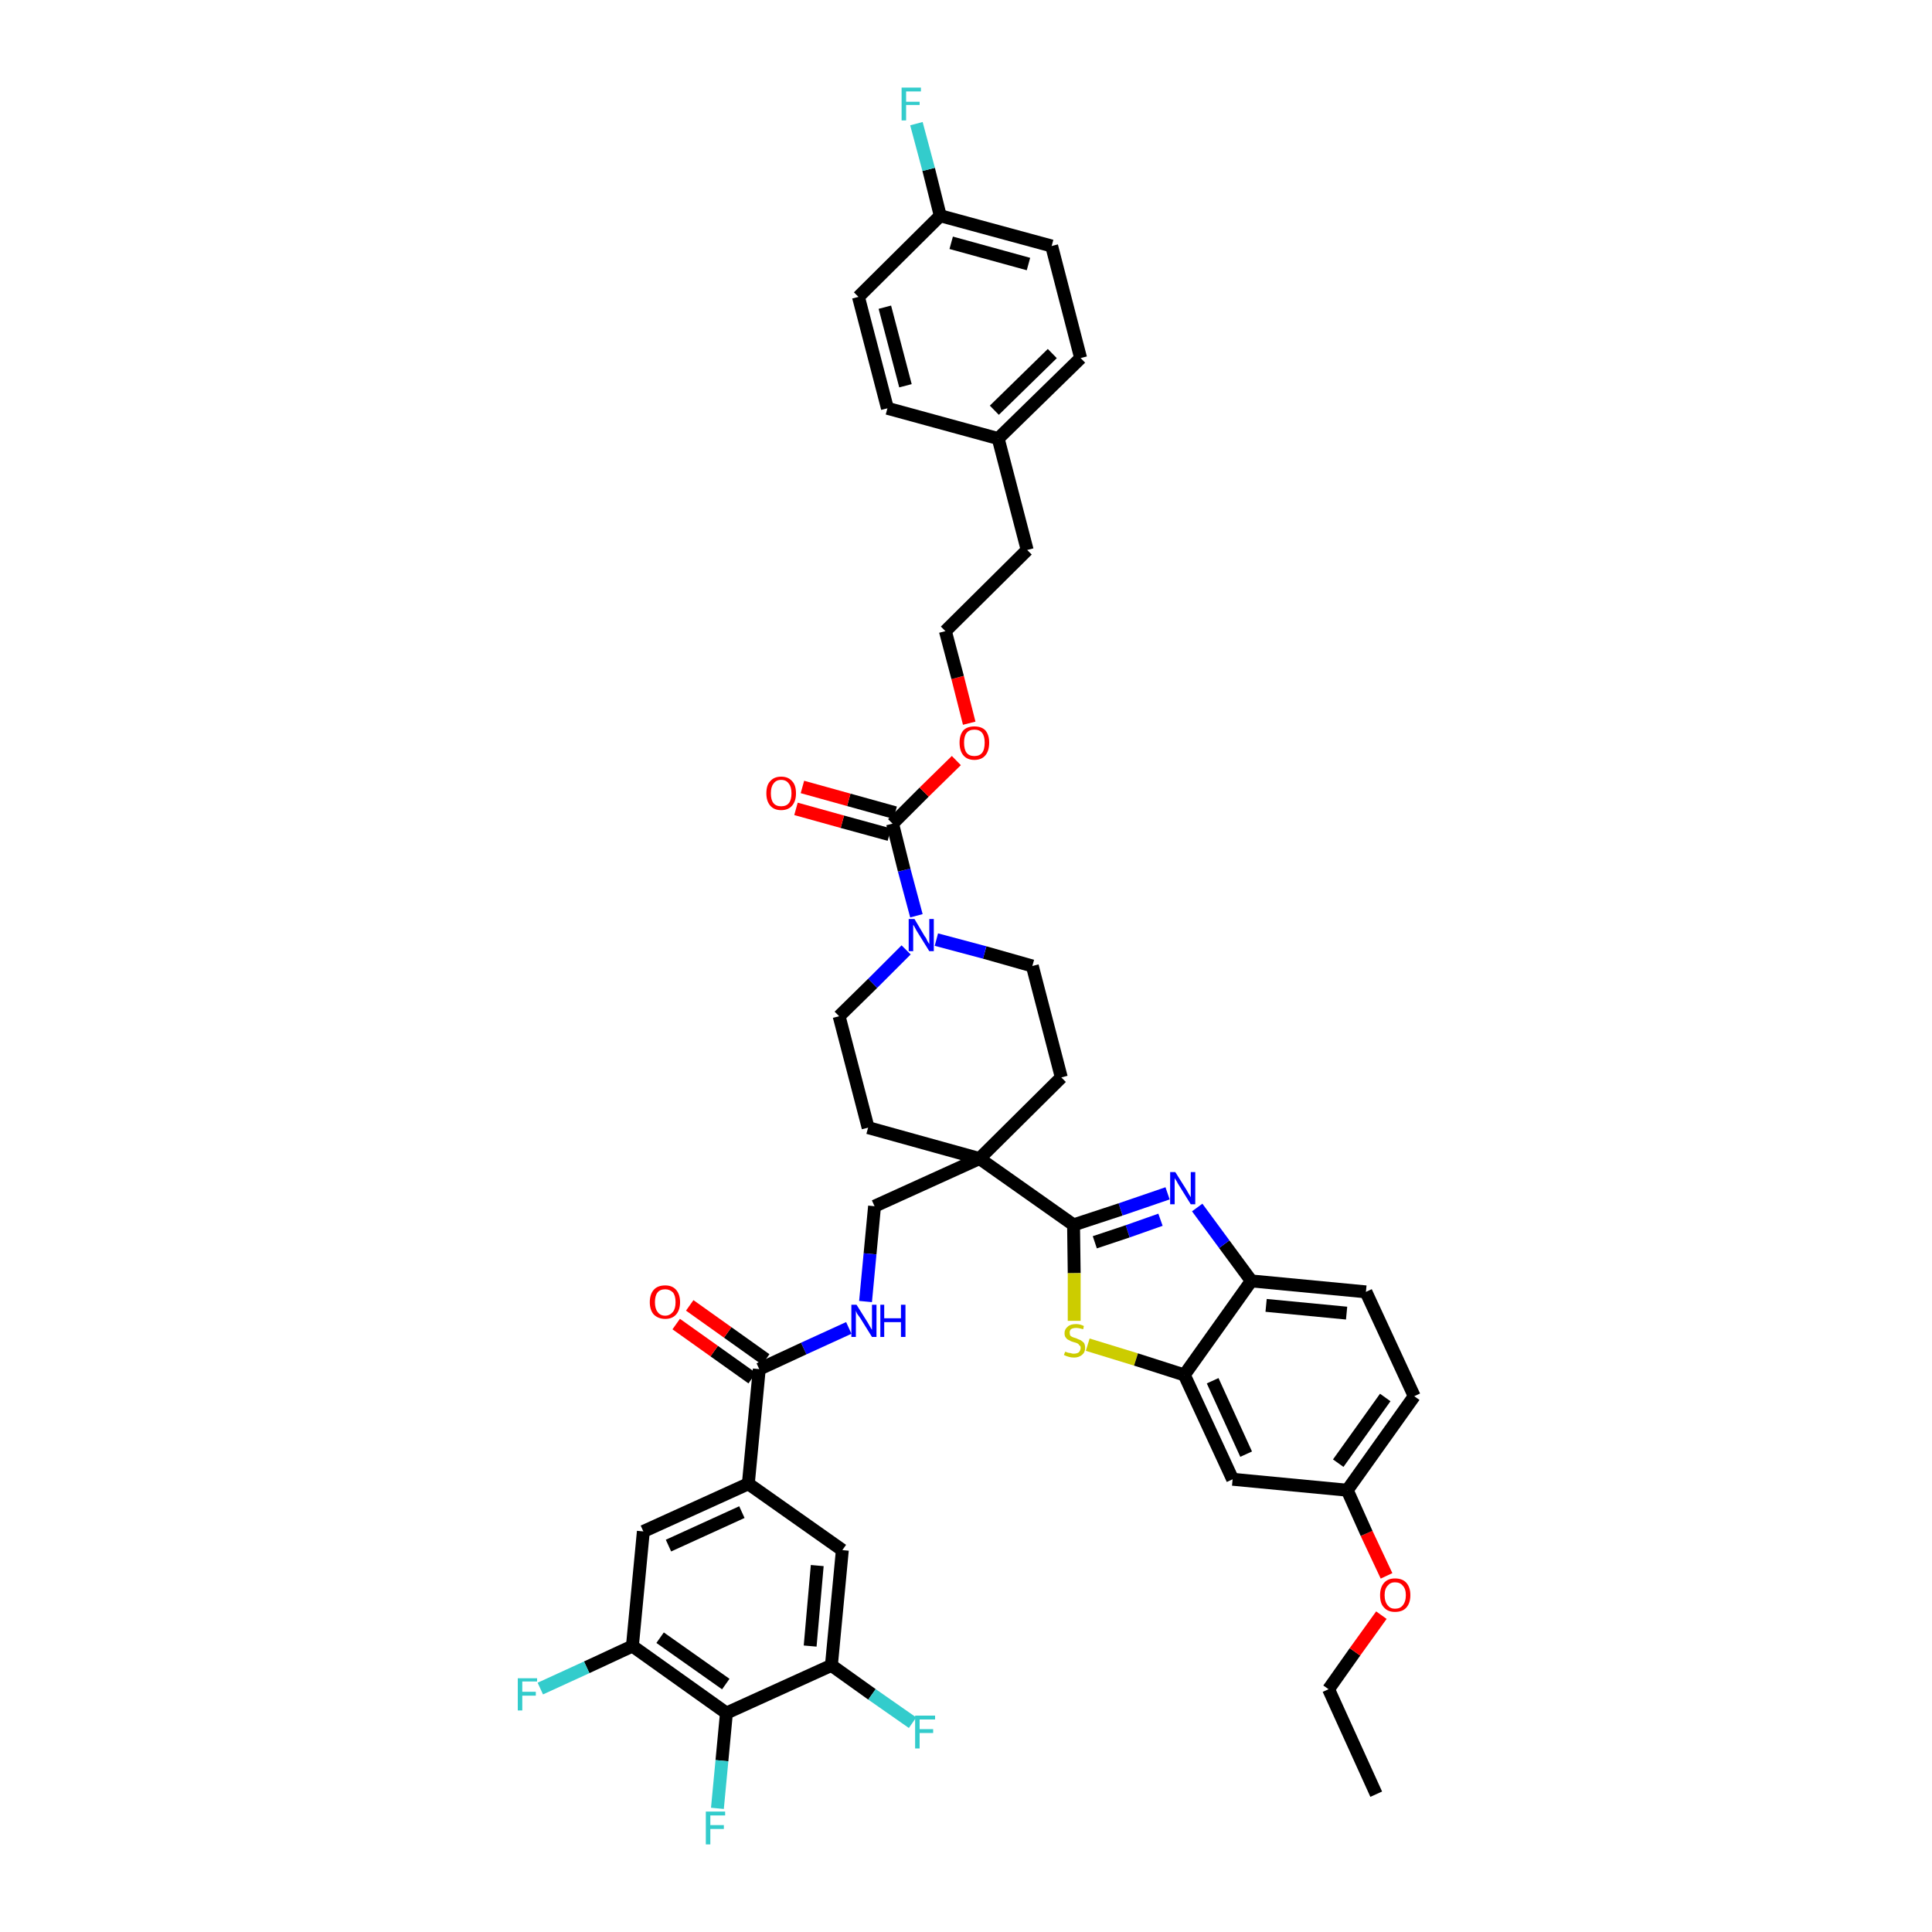 <?xml version='1.0' encoding='iso-8859-1'?>
<svg version='1.1' baseProfile='full'
              xmlns='http://www.w3.org/2000/svg'
                      xmlns:rdkit='http://www.rdkit.org/xml'
                      xmlns:xlink='http://www.w3.org/1999/xlink'
                  xml:space='preserve'
width='300px' height='300px' viewBox='0 0 300 300'>
<!-- END OF HEADER -->
<path class='bond-0 atom-0 atom-1' d='M 213.7,278.6 L 206.3,262.3' style='fill:none;fill-rule:evenodd;stroke:#000000;stroke-width:2.0px;stroke-linecap:butt;stroke-linejoin:miter;stroke-opacity:1' />
<path class='bond-1 atom-1 atom-2' d='M 206.3,262.3 L 210.4,256.5' style='fill:none;fill-rule:evenodd;stroke:#000000;stroke-width:2.0px;stroke-linecap:butt;stroke-linejoin:miter;stroke-opacity:1' />
<path class='bond-1 atom-1 atom-2' d='M 210.4,256.5 L 214.5,250.8' style='fill:none;fill-rule:evenodd;stroke:#FF0000;stroke-width:2.0px;stroke-linecap:butt;stroke-linejoin:miter;stroke-opacity:1' />
<path class='bond-2 atom-2 atom-3' d='M 215.3,244.7 L 212.2,238.1' style='fill:none;fill-rule:evenodd;stroke:#FF0000;stroke-width:2.0px;stroke-linecap:butt;stroke-linejoin:miter;stroke-opacity:1' />
<path class='bond-2 atom-2 atom-3' d='M 212.2,238.1 L 209.2,231.4' style='fill:none;fill-rule:evenodd;stroke:#000000;stroke-width:2.0px;stroke-linecap:butt;stroke-linejoin:miter;stroke-opacity:1' />
<path class='bond-3 atom-3 atom-4' d='M 209.2,231.4 L 219.6,216.8' style='fill:none;fill-rule:evenodd;stroke:#000000;stroke-width:2.0px;stroke-linecap:butt;stroke-linejoin:miter;stroke-opacity:1' />
<path class='bond-3 atom-3 atom-4' d='M 207.8,227.2 L 215.1,217.0' style='fill:none;fill-rule:evenodd;stroke:#000000;stroke-width:2.0px;stroke-linecap:butt;stroke-linejoin:miter;stroke-opacity:1' />
<path class='bond-42 atom-42 atom-3' d='M 191.4,229.7 L 209.2,231.4' style='fill:none;fill-rule:evenodd;stroke:#000000;stroke-width:2.0px;stroke-linecap:butt;stroke-linejoin:miter;stroke-opacity:1' />
<path class='bond-4 atom-4 atom-5' d='M 219.6,216.8 L 212.1,200.6' style='fill:none;fill-rule:evenodd;stroke:#000000;stroke-width:2.0px;stroke-linecap:butt;stroke-linejoin:miter;stroke-opacity:1' />
<path class='bond-5 atom-5 atom-6' d='M 212.1,200.6 L 194.3,198.9' style='fill:none;fill-rule:evenodd;stroke:#000000;stroke-width:2.0px;stroke-linecap:butt;stroke-linejoin:miter;stroke-opacity:1' />
<path class='bond-5 atom-5 atom-6' d='M 209.1,203.9 L 196.6,202.7' style='fill:none;fill-rule:evenodd;stroke:#000000;stroke-width:2.0px;stroke-linecap:butt;stroke-linejoin:miter;stroke-opacity:1' />
<path class='bond-6 atom-6 atom-7' d='M 194.3,198.9 L 190.1,193.2' style='fill:none;fill-rule:evenodd;stroke:#000000;stroke-width:2.0px;stroke-linecap:butt;stroke-linejoin:miter;stroke-opacity:1' />
<path class='bond-6 atom-6 atom-7' d='M 190.1,193.2 L 185.9,187.5' style='fill:none;fill-rule:evenodd;stroke:#0000FF;stroke-width:2.0px;stroke-linecap:butt;stroke-linejoin:miter;stroke-opacity:1' />
<path class='bond-43 atom-41 atom-6' d='M 183.9,213.5 L 194.3,198.9' style='fill:none;fill-rule:evenodd;stroke:#000000;stroke-width:2.0px;stroke-linecap:butt;stroke-linejoin:miter;stroke-opacity:1' />
<path class='bond-7 atom-7 atom-8' d='M 181.3,185.3 L 174.0,187.8' style='fill:none;fill-rule:evenodd;stroke:#0000FF;stroke-width:2.0px;stroke-linecap:butt;stroke-linejoin:miter;stroke-opacity:1' />
<path class='bond-7 atom-7 atom-8' d='M 174.0,187.8 L 166.7,190.2' style='fill:none;fill-rule:evenodd;stroke:#000000;stroke-width:2.0px;stroke-linecap:butt;stroke-linejoin:miter;stroke-opacity:1' />
<path class='bond-7 atom-7 atom-8' d='M 180.2,189.4 L 175.1,191.2' style='fill:none;fill-rule:evenodd;stroke:#0000FF;stroke-width:2.0px;stroke-linecap:butt;stroke-linejoin:miter;stroke-opacity:1' />
<path class='bond-7 atom-7 atom-8' d='M 175.1,191.2 L 170.0,192.9' style='fill:none;fill-rule:evenodd;stroke:#000000;stroke-width:2.0px;stroke-linecap:butt;stroke-linejoin:miter;stroke-opacity:1' />
<path class='bond-8 atom-8 atom-9' d='M 166.7,190.2 L 152.1,179.9' style='fill:none;fill-rule:evenodd;stroke:#000000;stroke-width:2.0px;stroke-linecap:butt;stroke-linejoin:miter;stroke-opacity:1' />
<path class='bond-39 atom-8 atom-40' d='M 166.7,190.2 L 166.8,197.7' style='fill:none;fill-rule:evenodd;stroke:#000000;stroke-width:2.0px;stroke-linecap:butt;stroke-linejoin:miter;stroke-opacity:1' />
<path class='bond-39 atom-8 atom-40' d='M 166.8,197.7 L 166.8,205.1' style='fill:none;fill-rule:evenodd;stroke:#CCCC00;stroke-width:2.0px;stroke-linecap:butt;stroke-linejoin:miter;stroke-opacity:1' />
<path class='bond-9 atom-9 atom-10' d='M 152.1,179.9 L 135.8,187.3' style='fill:none;fill-rule:evenodd;stroke:#000000;stroke-width:2.0px;stroke-linecap:butt;stroke-linejoin:miter;stroke-opacity:1' />
<path class='bond-22 atom-9 atom-23' d='M 152.1,179.9 L 164.8,167.3' style='fill:none;fill-rule:evenodd;stroke:#000000;stroke-width:2.0px;stroke-linecap:butt;stroke-linejoin:miter;stroke-opacity:1' />
<path class='bond-44 atom-39 atom-9' d='M 134.8,175.1 L 152.1,179.9' style='fill:none;fill-rule:evenodd;stroke:#000000;stroke-width:2.0px;stroke-linecap:butt;stroke-linejoin:miter;stroke-opacity:1' />
<path class='bond-10 atom-10 atom-11' d='M 135.8,187.3 L 135.1,194.7' style='fill:none;fill-rule:evenodd;stroke:#000000;stroke-width:2.0px;stroke-linecap:butt;stroke-linejoin:miter;stroke-opacity:1' />
<path class='bond-10 atom-10 atom-11' d='M 135.1,194.7 L 134.4,202.1' style='fill:none;fill-rule:evenodd;stroke:#0000FF;stroke-width:2.0px;stroke-linecap:butt;stroke-linejoin:miter;stroke-opacity:1' />
<path class='bond-11 atom-11 atom-12' d='M 131.8,206.2 L 124.8,209.4' style='fill:none;fill-rule:evenodd;stroke:#0000FF;stroke-width:2.0px;stroke-linecap:butt;stroke-linejoin:miter;stroke-opacity:1' />
<path class='bond-11 atom-11 atom-12' d='M 124.8,209.4 L 117.9,212.6' style='fill:none;fill-rule:evenodd;stroke:#000000;stroke-width:2.0px;stroke-linecap:butt;stroke-linejoin:miter;stroke-opacity:1' />
<path class='bond-12 atom-12 atom-13' d='M 118.9,211.1 L 113.0,206.9' style='fill:none;fill-rule:evenodd;stroke:#000000;stroke-width:2.0px;stroke-linecap:butt;stroke-linejoin:miter;stroke-opacity:1' />
<path class='bond-12 atom-12 atom-13' d='M 113.0,206.9 L 107.1,202.7' style='fill:none;fill-rule:evenodd;stroke:#FF0000;stroke-width:2.0px;stroke-linecap:butt;stroke-linejoin:miter;stroke-opacity:1' />
<path class='bond-12 atom-12 atom-13' d='M 116.8,214.0 L 110.9,209.8' style='fill:none;fill-rule:evenodd;stroke:#000000;stroke-width:2.0px;stroke-linecap:butt;stroke-linejoin:miter;stroke-opacity:1' />
<path class='bond-12 atom-12 atom-13' d='M 110.9,209.8 L 105.0,205.6' style='fill:none;fill-rule:evenodd;stroke:#FF0000;stroke-width:2.0px;stroke-linecap:butt;stroke-linejoin:miter;stroke-opacity:1' />
<path class='bond-13 atom-12 atom-14' d='M 117.9,212.6 L 116.2,230.4' style='fill:none;fill-rule:evenodd;stroke:#000000;stroke-width:2.0px;stroke-linecap:butt;stroke-linejoin:miter;stroke-opacity:1' />
<path class='bond-14 atom-14 atom-15' d='M 116.2,230.4 L 99.9,237.8' style='fill:none;fill-rule:evenodd;stroke:#000000;stroke-width:2.0px;stroke-linecap:butt;stroke-linejoin:miter;stroke-opacity:1' />
<path class='bond-14 atom-14 atom-15' d='M 115.2,234.8 L 103.8,240.0' style='fill:none;fill-rule:evenodd;stroke:#000000;stroke-width:2.0px;stroke-linecap:butt;stroke-linejoin:miter;stroke-opacity:1' />
<path class='bond-45 atom-22 atom-14' d='M 130.8,240.7 L 116.2,230.4' style='fill:none;fill-rule:evenodd;stroke:#000000;stroke-width:2.0px;stroke-linecap:butt;stroke-linejoin:miter;stroke-opacity:1' />
<path class='bond-15 atom-15 atom-16' d='M 99.9,237.8 L 98.2,255.6' style='fill:none;fill-rule:evenodd;stroke:#000000;stroke-width:2.0px;stroke-linecap:butt;stroke-linejoin:miter;stroke-opacity:1' />
<path class='bond-16 atom-16 atom-17' d='M 98.2,255.6 L 91.1,258.9' style='fill:none;fill-rule:evenodd;stroke:#000000;stroke-width:2.0px;stroke-linecap:butt;stroke-linejoin:miter;stroke-opacity:1' />
<path class='bond-16 atom-16 atom-17' d='M 91.1,258.9 L 83.9,262.2' style='fill:none;fill-rule:evenodd;stroke:#33CCCC;stroke-width:2.0px;stroke-linecap:butt;stroke-linejoin:miter;stroke-opacity:1' />
<path class='bond-17 atom-16 atom-18' d='M 98.2,255.6 L 112.8,266.0' style='fill:none;fill-rule:evenodd;stroke:#000000;stroke-width:2.0px;stroke-linecap:butt;stroke-linejoin:miter;stroke-opacity:1' />
<path class='bond-17 atom-16 atom-18' d='M 102.5,254.3 L 112.7,261.5' style='fill:none;fill-rule:evenodd;stroke:#000000;stroke-width:2.0px;stroke-linecap:butt;stroke-linejoin:miter;stroke-opacity:1' />
<path class='bond-18 atom-18 atom-19' d='M 112.8,266.0 L 112.1,273.4' style='fill:none;fill-rule:evenodd;stroke:#000000;stroke-width:2.0px;stroke-linecap:butt;stroke-linejoin:miter;stroke-opacity:1' />
<path class='bond-18 atom-18 atom-19' d='M 112.1,273.4 L 111.4,280.8' style='fill:none;fill-rule:evenodd;stroke:#33CCCC;stroke-width:2.0px;stroke-linecap:butt;stroke-linejoin:miter;stroke-opacity:1' />
<path class='bond-19 atom-18 atom-20' d='M 112.8,266.0 L 129.1,258.6' style='fill:none;fill-rule:evenodd;stroke:#000000;stroke-width:2.0px;stroke-linecap:butt;stroke-linejoin:miter;stroke-opacity:1' />
<path class='bond-20 atom-20 atom-21' d='M 129.1,258.6 L 135.4,263.1' style='fill:none;fill-rule:evenodd;stroke:#000000;stroke-width:2.0px;stroke-linecap:butt;stroke-linejoin:miter;stroke-opacity:1' />
<path class='bond-20 atom-20 atom-21' d='M 135.4,263.1 L 141.7,267.5' style='fill:none;fill-rule:evenodd;stroke:#33CCCC;stroke-width:2.0px;stroke-linecap:butt;stroke-linejoin:miter;stroke-opacity:1' />
<path class='bond-21 atom-20 atom-22' d='M 129.1,258.6 L 130.8,240.7' style='fill:none;fill-rule:evenodd;stroke:#000000;stroke-width:2.0px;stroke-linecap:butt;stroke-linejoin:miter;stroke-opacity:1' />
<path class='bond-21 atom-20 atom-22' d='M 125.8,255.6 L 126.9,243.1' style='fill:none;fill-rule:evenodd;stroke:#000000;stroke-width:2.0px;stroke-linecap:butt;stroke-linejoin:miter;stroke-opacity:1' />
<path class='bond-23 atom-23 atom-24' d='M 164.8,167.3 L 160.3,150.0' style='fill:none;fill-rule:evenodd;stroke:#000000;stroke-width:2.0px;stroke-linecap:butt;stroke-linejoin:miter;stroke-opacity:1' />
<path class='bond-24 atom-24 atom-25' d='M 160.3,150.0 L 152.9,147.9' style='fill:none;fill-rule:evenodd;stroke:#000000;stroke-width:2.0px;stroke-linecap:butt;stroke-linejoin:miter;stroke-opacity:1' />
<path class='bond-24 atom-24 atom-25' d='M 152.9,147.9 L 145.4,145.9' style='fill:none;fill-rule:evenodd;stroke:#0000FF;stroke-width:2.0px;stroke-linecap:butt;stroke-linejoin:miter;stroke-opacity:1' />
<path class='bond-25 atom-25 atom-26' d='M 142.3,142.2 L 140.4,135.1' style='fill:none;fill-rule:evenodd;stroke:#0000FF;stroke-width:2.0px;stroke-linecap:butt;stroke-linejoin:miter;stroke-opacity:1' />
<path class='bond-25 atom-25 atom-26' d='M 140.4,135.1 L 138.6,127.9' style='fill:none;fill-rule:evenodd;stroke:#000000;stroke-width:2.0px;stroke-linecap:butt;stroke-linejoin:miter;stroke-opacity:1' />
<path class='bond-37 atom-25 atom-38' d='M 140.7,147.5 L 135.5,152.7' style='fill:none;fill-rule:evenodd;stroke:#0000FF;stroke-width:2.0px;stroke-linecap:butt;stroke-linejoin:miter;stroke-opacity:1' />
<path class='bond-37 atom-25 atom-38' d='M 135.5,152.7 L 130.3,157.8' style='fill:none;fill-rule:evenodd;stroke:#000000;stroke-width:2.0px;stroke-linecap:butt;stroke-linejoin:miter;stroke-opacity:1' />
<path class='bond-26 atom-26 atom-27' d='M 139.0,126.2 L 131.8,124.2' style='fill:none;fill-rule:evenodd;stroke:#000000;stroke-width:2.0px;stroke-linecap:butt;stroke-linejoin:miter;stroke-opacity:1' />
<path class='bond-26 atom-26 atom-27' d='M 131.8,124.2 L 124.6,122.2' style='fill:none;fill-rule:evenodd;stroke:#FF0000;stroke-width:2.0px;stroke-linecap:butt;stroke-linejoin:miter;stroke-opacity:1' />
<path class='bond-26 atom-26 atom-27' d='M 138.1,129.6 L 130.8,127.6' style='fill:none;fill-rule:evenodd;stroke:#000000;stroke-width:2.0px;stroke-linecap:butt;stroke-linejoin:miter;stroke-opacity:1' />
<path class='bond-26 atom-26 atom-27' d='M 130.8,127.6 L 123.6,125.6' style='fill:none;fill-rule:evenodd;stroke:#FF0000;stroke-width:2.0px;stroke-linecap:butt;stroke-linejoin:miter;stroke-opacity:1' />
<path class='bond-27 atom-26 atom-28' d='M 138.6,127.9 L 143.5,123.0' style='fill:none;fill-rule:evenodd;stroke:#000000;stroke-width:2.0px;stroke-linecap:butt;stroke-linejoin:miter;stroke-opacity:1' />
<path class='bond-27 atom-26 atom-28' d='M 143.5,123.0 L 148.5,118.1' style='fill:none;fill-rule:evenodd;stroke:#FF0000;stroke-width:2.0px;stroke-linecap:butt;stroke-linejoin:miter;stroke-opacity:1' />
<path class='bond-28 atom-28 atom-29' d='M 150.5,112.3 L 148.7,105.2' style='fill:none;fill-rule:evenodd;stroke:#FF0000;stroke-width:2.0px;stroke-linecap:butt;stroke-linejoin:miter;stroke-opacity:1' />
<path class='bond-28 atom-28 atom-29' d='M 148.7,105.2 L 146.8,98.0' style='fill:none;fill-rule:evenodd;stroke:#000000;stroke-width:2.0px;stroke-linecap:butt;stroke-linejoin:miter;stroke-opacity:1' />
<path class='bond-29 atom-29 atom-30' d='M 146.8,98.0 L 159.5,85.4' style='fill:none;fill-rule:evenodd;stroke:#000000;stroke-width:2.0px;stroke-linecap:butt;stroke-linejoin:miter;stroke-opacity:1' />
<path class='bond-30 atom-30 atom-31' d='M 159.5,85.4 L 155.0,68.1' style='fill:none;fill-rule:evenodd;stroke:#000000;stroke-width:2.0px;stroke-linecap:butt;stroke-linejoin:miter;stroke-opacity:1' />
<path class='bond-31 atom-31 atom-32' d='M 155.0,68.1 L 167.8,55.6' style='fill:none;fill-rule:evenodd;stroke:#000000;stroke-width:2.0px;stroke-linecap:butt;stroke-linejoin:miter;stroke-opacity:1' />
<path class='bond-31 atom-31 atom-32' d='M 154.4,63.7 L 163.4,54.9' style='fill:none;fill-rule:evenodd;stroke:#000000;stroke-width:2.0px;stroke-linecap:butt;stroke-linejoin:miter;stroke-opacity:1' />
<path class='bond-46 atom-37 atom-31' d='M 137.8,63.4 L 155.0,68.1' style='fill:none;fill-rule:evenodd;stroke:#000000;stroke-width:2.0px;stroke-linecap:butt;stroke-linejoin:miter;stroke-opacity:1' />
<path class='bond-32 atom-32 atom-33' d='M 167.8,55.6 L 163.3,38.2' style='fill:none;fill-rule:evenodd;stroke:#000000;stroke-width:2.0px;stroke-linecap:butt;stroke-linejoin:miter;stroke-opacity:1' />
<path class='bond-33 atom-33 atom-34' d='M 163.3,38.2 L 146.0,33.5' style='fill:none;fill-rule:evenodd;stroke:#000000;stroke-width:2.0px;stroke-linecap:butt;stroke-linejoin:miter;stroke-opacity:1' />
<path class='bond-33 atom-33 atom-34' d='M 159.7,41.0 L 147.7,37.7' style='fill:none;fill-rule:evenodd;stroke:#000000;stroke-width:2.0px;stroke-linecap:butt;stroke-linejoin:miter;stroke-opacity:1' />
<path class='bond-34 atom-34 atom-35' d='M 146.0,33.5 L 144.2,26.3' style='fill:none;fill-rule:evenodd;stroke:#000000;stroke-width:2.0px;stroke-linecap:butt;stroke-linejoin:miter;stroke-opacity:1' />
<path class='bond-34 atom-34 atom-35' d='M 144.2,26.3 L 142.3,19.2' style='fill:none;fill-rule:evenodd;stroke:#33CCCC;stroke-width:2.0px;stroke-linecap:butt;stroke-linejoin:miter;stroke-opacity:1' />
<path class='bond-35 atom-34 atom-36' d='M 146.0,33.5 L 133.3,46.1' style='fill:none;fill-rule:evenodd;stroke:#000000;stroke-width:2.0px;stroke-linecap:butt;stroke-linejoin:miter;stroke-opacity:1' />
<path class='bond-36 atom-36 atom-37' d='M 133.3,46.1 L 137.8,63.4' style='fill:none;fill-rule:evenodd;stroke:#000000;stroke-width:2.0px;stroke-linecap:butt;stroke-linejoin:miter;stroke-opacity:1' />
<path class='bond-36 atom-36 atom-37' d='M 137.4,47.7 L 140.6,59.9' style='fill:none;fill-rule:evenodd;stroke:#000000;stroke-width:2.0px;stroke-linecap:butt;stroke-linejoin:miter;stroke-opacity:1' />
<path class='bond-38 atom-38 atom-39' d='M 130.3,157.8 L 134.8,175.1' style='fill:none;fill-rule:evenodd;stroke:#000000;stroke-width:2.0px;stroke-linecap:butt;stroke-linejoin:miter;stroke-opacity:1' />
<path class='bond-40 atom-40 atom-41' d='M 168.9,208.8 L 176.4,211.1' style='fill:none;fill-rule:evenodd;stroke:#CCCC00;stroke-width:2.0px;stroke-linecap:butt;stroke-linejoin:miter;stroke-opacity:1' />
<path class='bond-40 atom-40 atom-41' d='M 176.4,211.1 L 183.9,213.5' style='fill:none;fill-rule:evenodd;stroke:#000000;stroke-width:2.0px;stroke-linecap:butt;stroke-linejoin:miter;stroke-opacity:1' />
<path class='bond-41 atom-41 atom-42' d='M 183.9,213.5 L 191.4,229.7' style='fill:none;fill-rule:evenodd;stroke:#000000;stroke-width:2.0px;stroke-linecap:butt;stroke-linejoin:miter;stroke-opacity:1' />
<path class='bond-41 atom-41 atom-42' d='M 188.3,214.4 L 193.5,225.8' style='fill:none;fill-rule:evenodd;stroke:#000000;stroke-width:2.0px;stroke-linecap:butt;stroke-linejoin:miter;stroke-opacity:1' />
<path  class='atom-2' d='M 214.3 247.7
Q 214.3 246.5, 214.9 245.8
Q 215.5 245.1, 216.6 245.1
Q 217.8 245.1, 218.4 245.8
Q 219.0 246.5, 219.0 247.7
Q 219.0 248.9, 218.4 249.6
Q 217.8 250.3, 216.6 250.3
Q 215.5 250.3, 214.9 249.6
Q 214.3 249.0, 214.3 247.7
M 216.6 249.8
Q 217.4 249.8, 217.8 249.3
Q 218.3 248.7, 218.3 247.7
Q 218.3 246.7, 217.8 246.2
Q 217.4 245.7, 216.6 245.7
Q 215.9 245.7, 215.5 246.2
Q 215.0 246.7, 215.0 247.7
Q 215.0 248.7, 215.5 249.3
Q 215.9 249.8, 216.6 249.8
' fill='#FF0000'/>
<path  class='atom-7' d='M 182.5 182.0
L 184.2 184.7
Q 184.3 184.9, 184.6 185.4
Q 184.9 185.9, 184.9 185.9
L 184.9 182.0
L 185.6 182.0
L 185.6 187.0
L 184.9 187.0
L 183.1 184.1
Q 182.9 183.8, 182.7 183.4
Q 182.4 183.0, 182.4 182.9
L 182.4 187.0
L 181.7 187.0
L 181.7 182.0
L 182.5 182.0
' fill='#0000FF'/>
<path  class='atom-11' d='M 133.0 202.6
L 134.7 205.3
Q 134.8 205.5, 135.1 206.0
Q 135.4 206.5, 135.4 206.5
L 135.4 202.6
L 136.1 202.6
L 136.1 207.6
L 135.4 207.6
L 133.6 204.7
Q 133.4 204.4, 133.1 204.0
Q 132.9 203.6, 132.9 203.5
L 132.9 207.6
L 132.2 207.6
L 132.2 202.6
L 133.0 202.6
' fill='#0000FF'/>
<path  class='atom-11' d='M 136.7 202.6
L 137.3 202.6
L 137.3 204.7
L 139.9 204.7
L 139.9 202.6
L 140.6 202.6
L 140.6 207.6
L 139.9 207.6
L 139.9 205.3
L 137.3 205.3
L 137.3 207.6
L 136.7 207.6
L 136.7 202.6
' fill='#0000FF'/>
<path  class='atom-13' d='M 100.9 202.2
Q 100.9 201.0, 101.5 200.3
Q 102.1 199.6, 103.3 199.6
Q 104.4 199.6, 105.0 200.3
Q 105.6 201.0, 105.6 202.2
Q 105.6 203.4, 105.0 204.1
Q 104.4 204.8, 103.3 204.8
Q 102.2 204.8, 101.5 204.1
Q 100.9 203.4, 100.9 202.2
M 103.3 204.3
Q 104.0 204.3, 104.5 203.7
Q 104.9 203.2, 104.9 202.2
Q 104.9 201.2, 104.5 200.7
Q 104.0 200.2, 103.3 200.2
Q 102.5 200.2, 102.1 200.7
Q 101.7 201.2, 101.7 202.2
Q 101.7 203.2, 102.1 203.7
Q 102.5 204.3, 103.3 204.3
' fill='#FF0000'/>
<path  class='atom-17' d='M 80.4 260.6
L 83.4 260.6
L 83.4 261.1
L 81.1 261.1
L 81.1 262.7
L 83.2 262.7
L 83.2 263.3
L 81.1 263.3
L 81.1 265.6
L 80.4 265.6
L 80.4 260.6
' fill='#33CCCC'/>
<path  class='atom-19' d='M 109.6 281.3
L 112.6 281.3
L 112.6 281.9
L 110.3 281.9
L 110.3 283.4
L 112.4 283.4
L 112.4 284.0
L 110.3 284.0
L 110.3 286.4
L 109.6 286.4
L 109.6 281.3
' fill='#33CCCC'/>
<path  class='atom-21' d='M 142.1 266.4
L 145.2 266.4
L 145.2 267.0
L 142.8 267.0
L 142.8 268.5
L 144.9 268.5
L 144.9 269.1
L 142.8 269.1
L 142.8 271.5
L 142.1 271.5
L 142.1 266.4
' fill='#33CCCC'/>
<path  class='atom-25' d='M 142.0 142.7
L 143.6 145.4
Q 143.8 145.6, 144.0 146.1
Q 144.3 146.6, 144.3 146.6
L 144.3 142.7
L 145.0 142.7
L 145.0 147.7
L 144.3 147.7
L 142.5 144.8
Q 142.3 144.5, 142.1 144.1
Q 141.9 143.7, 141.8 143.6
L 141.8 147.7
L 141.1 147.7
L 141.1 142.7
L 142.0 142.7
' fill='#0000FF'/>
<path  class='atom-27' d='M 119.0 123.2
Q 119.0 121.9, 119.6 121.3
Q 120.2 120.6, 121.3 120.6
Q 122.4 120.6, 123.0 121.3
Q 123.6 121.9, 123.6 123.2
Q 123.6 124.4, 123.0 125.1
Q 122.4 125.8, 121.3 125.8
Q 120.2 125.8, 119.6 125.1
Q 119.0 124.4, 119.0 123.2
M 121.3 125.2
Q 122.1 125.2, 122.5 124.7
Q 122.9 124.2, 122.9 123.2
Q 122.9 122.2, 122.5 121.7
Q 122.1 121.1, 121.3 121.1
Q 120.5 121.1, 120.1 121.7
Q 119.7 122.2, 119.7 123.2
Q 119.7 124.2, 120.1 124.7
Q 120.5 125.2, 121.3 125.2
' fill='#FF0000'/>
<path  class='atom-28' d='M 149.0 115.3
Q 149.0 114.1, 149.6 113.4
Q 150.2 112.8, 151.3 112.8
Q 152.4 112.8, 153.0 113.4
Q 153.6 114.1, 153.6 115.3
Q 153.6 116.6, 153.0 117.3
Q 152.4 118.0, 151.3 118.0
Q 150.2 118.0, 149.6 117.3
Q 149.0 116.6, 149.0 115.3
M 151.3 117.4
Q 152.1 117.4, 152.5 116.9
Q 152.9 116.4, 152.9 115.3
Q 152.9 114.3, 152.5 113.8
Q 152.1 113.3, 151.3 113.3
Q 150.5 113.3, 150.1 113.8
Q 149.7 114.3, 149.7 115.3
Q 149.7 116.4, 150.1 116.9
Q 150.5 117.4, 151.3 117.4
' fill='#FF0000'/>
<path  class='atom-35' d='M 140.0 13.6
L 143.0 13.6
L 143.0 14.2
L 140.7 14.2
L 140.7 15.8
L 142.8 15.8
L 142.8 16.3
L 140.7 16.3
L 140.7 18.7
L 140.0 18.7
L 140.0 13.6
' fill='#33CCCC'/>
<path  class='atom-40' d='M 165.4 209.9
Q 165.5 209.9, 165.7 210.0
Q 166.0 210.1, 166.2 210.1
Q 166.5 210.2, 166.7 210.2
Q 167.2 210.2, 167.5 210.0
Q 167.8 209.7, 167.8 209.3
Q 167.8 209.0, 167.6 208.9
Q 167.5 208.7, 167.3 208.6
Q 167.1 208.5, 166.7 208.4
Q 166.3 208.3, 166.0 208.1
Q 165.7 208.0, 165.5 207.7
Q 165.3 207.5, 165.3 207.0
Q 165.3 206.4, 165.8 206.0
Q 166.2 205.6, 167.1 205.6
Q 167.7 205.6, 168.3 205.9
L 168.2 206.4
Q 167.5 206.2, 167.1 206.2
Q 166.6 206.2, 166.3 206.4
Q 166.1 206.6, 166.1 206.9
Q 166.1 207.2, 166.2 207.4
Q 166.3 207.5, 166.5 207.6
Q 166.7 207.7, 167.1 207.8
Q 167.5 208.0, 167.8 208.1
Q 168.1 208.3, 168.3 208.5
Q 168.5 208.8, 168.5 209.3
Q 168.5 210.0, 168.0 210.4
Q 167.5 210.8, 166.8 210.8
Q 166.3 210.8, 166.0 210.7
Q 165.6 210.6, 165.2 210.4
L 165.4 209.9
' fill='#CCCC00'/>
</svg>

